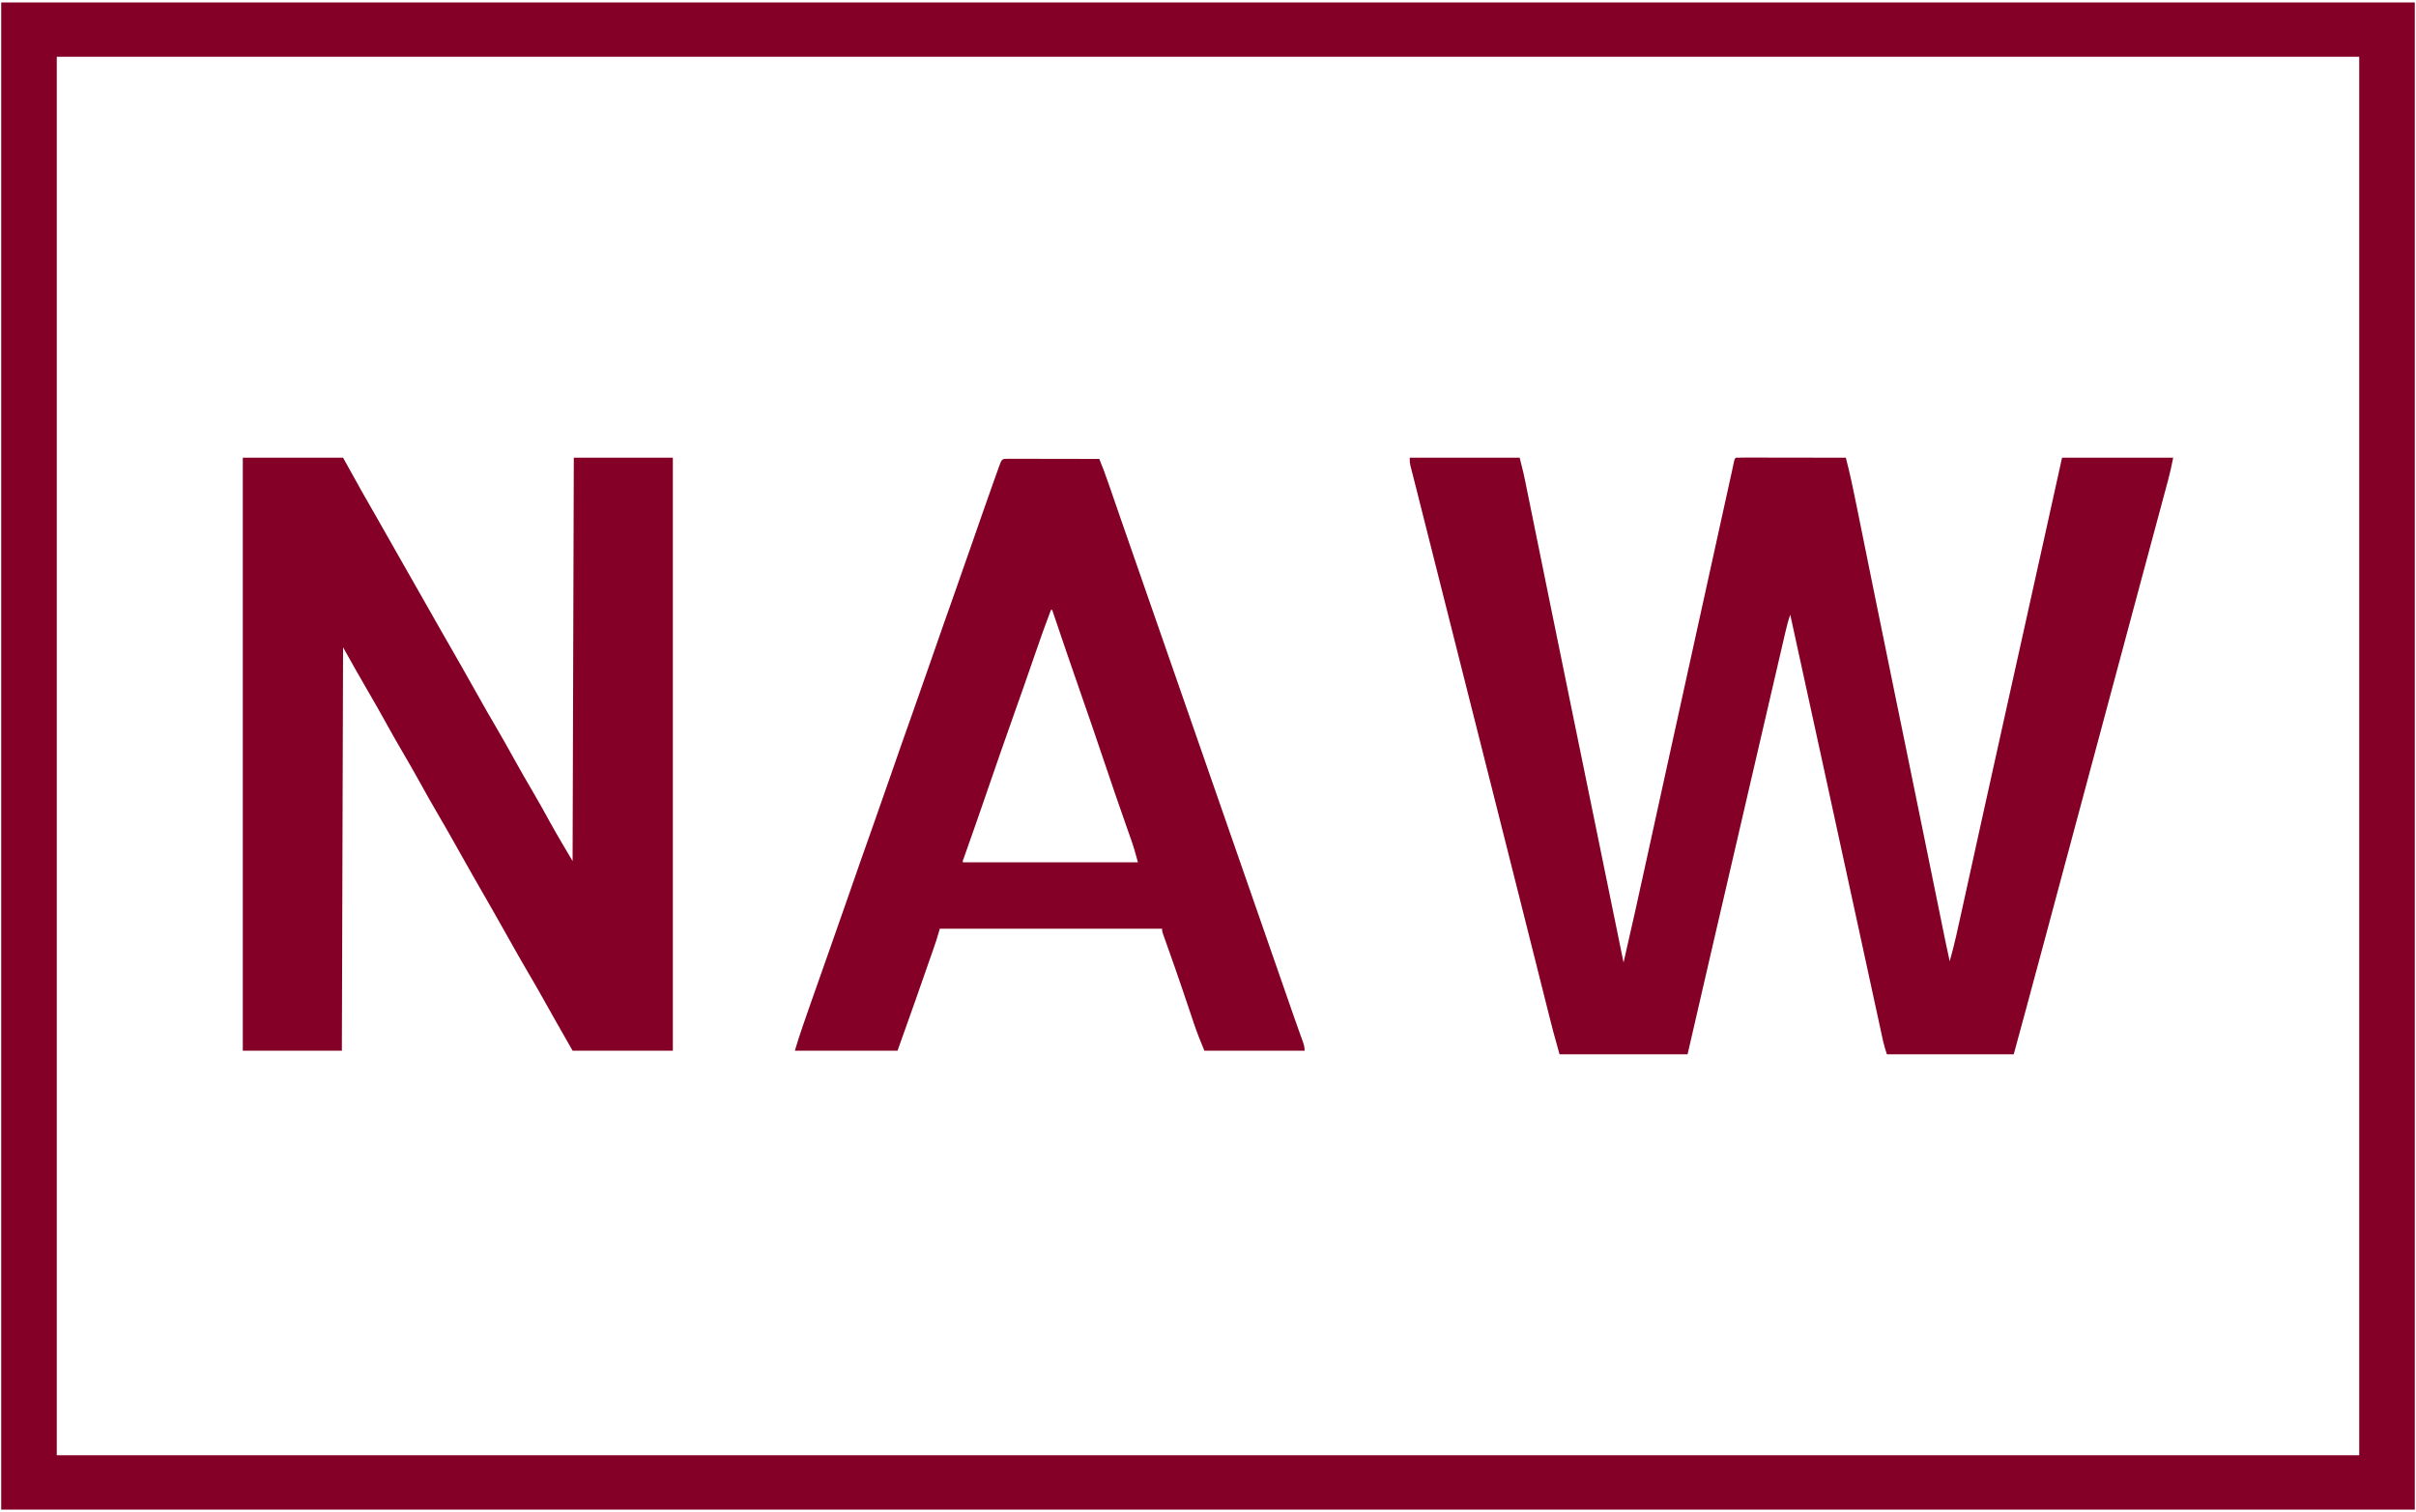 <?xml version="1.0" encoding="UTF-8"?>
<svg xmlns="http://www.w3.org/2000/svg" xmlns:xlink="http://www.w3.org/1999/xlink" width="1000px" height="626px" viewBox="0 0 1500 939" version="1.1">
<g id="surface1">
<path style=" stroke:none;fill-rule:nonzero;fill:rgb(51.765%,0%,15.294%);fill-opacity:1;" d="M 0.75 1.5 C 495.254 1.5 989.762 1.5 1499.25 1.5 C 1499.25 310.379 1499.25 619.262 1499.25 937.5 C 1004.746 937.5 510.238 937.5 0.75 937.5 C 0.75 628.621 0.75 319.738 0.75 1.5 Z M 35.25 35.25 C 35.25 321.855 35.25 608.461 35.25 903.75 C 506.984 903.75 978.719 903.75 1464.75 903.75 C 1464.75 617.145 1464.75 330.539 1464.75 35.25 C 993.016 35.25 521.281 35.25 35.25 35.25 Z M 35.25 35.25 "/>
<path style=" stroke:none;fill-rule:nonzero;fill:rgb(51.765%,0%,15.294%);fill-opacity:1;" d="M 875.25 284.25 C 897.773 284.25 920.297 284.25 943.5 284.25 C 946.031 294.375 946.031 294.375 946.777 298.043 C 946.949 298.883 947.121 299.723 947.297 300.586 C 947.477 301.477 947.656 302.367 947.844 303.285 C 948.039 304.254 948.238 305.223 948.441 306.219 C 948.98 308.871 949.52 311.523 950.059 314.18 C 950.637 317.027 951.215 319.875 951.797 322.723 C 952.793 327.617 953.789 332.516 954.781 337.41 C 956.359 345.176 957.941 352.938 959.52 360.699 C 959.652 361.348 959.785 362 959.922 362.668 C 960.457 365.297 960.992 367.93 961.527 370.559 C 962.336 374.527 963.145 378.5 963.953 382.469 C 968.617 405.387 973.305 428.301 978.004 451.211 C 979.496 458.492 980.988 465.777 982.484 473.059 C 982.859 474.891 983.234 476.723 983.609 478.555 C 988.648 503.129 993.676 527.703 998.703 552.281 C 999.047 553.969 999.391 555.656 999.738 557.34 C 1002.492 570.812 1005.246 584.281 1008 597.75 C 1012.973 576.293 1017.695 554.781 1022.406 533.266 C 1023.504 528.25 1024.605 523.234 1025.703 518.219 C 1025.934 517.18 1026.16 516.141 1026.391 515.102 C 1026.734 513.523 1027.082 511.945 1027.426 510.367 C 1028.133 507.152 1028.836 503.934 1029.543 500.719 C 1034.777 476.832 1040.027 452.949 1045.281 429.066 C 1046.016 425.723 1046.75 422.383 1047.484 419.043 C 1054.27 388.172 1061.062 357.305 1067.859 326.438 C 1068.055 325.559 1068.246 324.68 1068.445 323.773 C 1069.543 318.793 1070.641 313.812 1071.734 308.836 C 1072.062 307.352 1072.391 305.867 1072.715 304.387 C 1073.16 302.371 1073.602 300.355 1074.047 298.344 C 1074.234 297.48 1074.234 297.48 1074.43 296.602 C 1074.668 295.527 1074.906 294.449 1075.145 293.375 C 1075.398 292.207 1075.648 291.039 1075.898 289.867 C 1076.027 289.254 1076.16 288.641 1076.293 288.012 C 1076.41 287.453 1076.527 286.895 1076.648 286.316 C 1077 285 1077 285 1077.75 284.25 C 1079.871 284.18 1081.977 284.156 1084.102 284.164 C 1085.098 284.164 1085.098 284.164 1086.117 284.164 C 1088.328 284.164 1090.543 284.172 1092.754 284.176 C 1094.281 284.18 1095.812 284.18 1097.34 284.18 C 1101.375 284.184 1105.406 284.191 1109.441 284.199 C 1113.551 284.207 1117.664 284.211 1121.777 284.215 C 1129.852 284.223 1137.926 284.234 1146 284.25 C 1148.633 294.219 1150.703 304.277 1152.734 314.383 C 1153.098 316.184 1153.465 317.98 1153.828 319.777 C 1154.609 323.629 1155.387 327.484 1156.164 331.336 C 1157.414 337.523 1158.668 343.711 1159.922 349.898 C 1160.082 350.688 1160.082 350.688 1160.242 351.488 C 1160.785 354.16 1161.324 356.828 1161.867 359.5 C 1162.305 361.668 1162.746 363.832 1163.184 366 C 1167.531 387.461 1171.922 408.918 1176.324 430.367 C 1178.051 438.77 1179.773 447.172 1181.496 455.574 C 1181.691 456.527 1181.887 457.477 1182.086 458.453 C 1185.609 475.645 1189.121 492.836 1192.629 510.027 C 1192.891 511.309 1193.152 512.59 1193.414 513.867 C 1195.848 525.809 1198.285 537.75 1200.719 549.695 C 1201.672 554.379 1202.629 559.062 1203.582 563.746 C 1204.242 566.988 1204.906 570.23 1205.566 573.473 C 1206.062 575.918 1206.562 578.367 1207.062 580.816 C 1207.238 581.68 1207.414 582.543 1207.594 583.43 C 1208.52 587.965 1209.48 592.488 1210.5 597 C 1213.414 586.734 1215.645 576.32 1217.922 565.898 C 1218.363 563.906 1218.801 561.914 1219.238 559.926 C 1220.18 555.652 1221.117 551.379 1222.055 547.105 C 1224.332 536.73 1226.613 526.355 1228.898 515.984 C 1229.426 513.586 1229.953 511.191 1230.48 508.797 C 1235.824 484.523 1241.207 460.262 1246.605 436 C 1248.566 427.18 1250.527 418.363 1252.488 409.543 C 1252.723 408.504 1252.953 407.465 1253.184 406.426 C 1258.945 380.523 1264.68 354.613 1270.414 328.707 C 1270.781 327.047 1271.148 325.387 1271.516 323.73 C 1274.43 310.57 1277.34 297.41 1280.25 284.25 C 1303.02 284.25 1325.789 284.25 1349.25 284.25 C 1348.297 289.008 1347.316 293.641 1346.051 298.305 C 1345.805 299.223 1345.805 299.223 1345.555 300.16 C 1345.012 302.188 1344.465 304.211 1343.918 306.234 C 1343.527 307.684 1343.137 309.137 1342.75 310.586 C 1341.699 314.496 1340.648 318.402 1339.594 322.309 C 1338.488 326.422 1337.383 330.539 1336.273 334.656 C 1334.469 341.383 1332.66 348.113 1330.848 354.84 C 1328.52 363.504 1326.191 372.168 1323.867 380.832 C 1323.695 381.469 1323.527 382.105 1323.352 382.762 C 1322.672 385.289 1321.992 387.82 1321.316 390.348 C 1319.637 396.613 1317.953 402.879 1316.273 409.145 C 1315.438 412.262 1314.602 415.375 1313.766 418.492 C 1313.598 419.109 1313.434 419.727 1313.262 420.363 C 1311.387 427.352 1309.512 434.344 1307.637 441.332 C 1307.465 441.965 1307.297 442.602 1307.121 443.258 C 1306.258 446.469 1305.395 449.684 1304.535 452.895 C 1302.988 458.664 1301.438 464.434 1299.891 470.203 C 1299.031 473.406 1298.172 476.609 1297.312 479.812 C 1296.969 481.094 1296.625 482.375 1296.281 483.656 C 1296.109 484.289 1295.941 484.926 1295.766 485.578 C 1295.25 487.5 1294.734 489.422 1294.219 491.344 C 1294.047 491.977 1293.879 492.613 1293.703 493.266 C 1293.359 494.547 1293.016 495.828 1292.672 497.109 C 1291.812 500.312 1290.953 503.516 1290.094 506.723 C 1288.551 512.477 1287.004 518.23 1285.461 523.988 C 1284.605 527.18 1283.75 530.367 1282.891 533.559 C 1282.637 534.504 1282.637 534.504 1282.379 535.473 C 1279.918 544.641 1277.461 553.809 1275.004 562.977 C 1273.41 568.93 1271.812 574.879 1270.219 580.828 C 1269.961 581.789 1269.961 581.789 1269.699 582.766 C 1265.996 596.582 1262.285 610.391 1258.547 624.195 C 1258.414 624.691 1258.281 625.184 1258.141 625.691 C 1255.52 635.379 1252.883 645.062 1250.25 654.75 C 1224.262 654.75 1198.273 654.75 1171.5 654.75 C 1170.531 651.844 1169.711 649.219 1169.07 646.266 C 1168.902 645.492 1168.73 644.715 1168.559 643.918 C 1168.375 643.078 1168.195 642.234 1168.008 641.367 C 1167.715 640.016 1167.715 640.016 1167.414 638.637 C 1166.871 636.141 1166.328 633.648 1165.789 631.152 C 1165.207 628.461 1164.621 625.77 1164.035 623.078 C 1163.023 618.414 1162.012 613.75 1161 609.09 C 1159.531 602.305 1158.059 595.523 1156.586 588.742 C 1155.898 585.578 1155.207 582.414 1154.52 579.246 C 1154.383 578.613 1154.246 577.98 1154.105 577.328 C 1153.117 572.773 1152.125 568.223 1151.137 563.668 C 1145.922 539.633 1140.691 515.598 1135.461 491.566 C 1133.84 484.121 1132.219 476.676 1130.598 469.23 C 1124.254 440.066 1117.883 410.906 1111.5 381.75 C 1110.152 385.535 1109.215 389.352 1108.316 393.258 C 1108.152 393.961 1107.988 394.66 1107.82 395.383 C 1107.273 397.73 1106.73 400.078 1106.188 402.426 C 1105.797 404.109 1105.406 405.797 1105.012 407.48 C 1103.945 412.078 1102.879 416.676 1101.812 421.273 C 1100.793 425.668 1099.773 430.062 1098.75 434.457 C 1096.719 443.215 1094.684 451.973 1092.656 460.73 C 1090.766 468.867 1088.879 477.004 1086.988 485.137 C 1086.82 485.863 1086.82 485.863 1086.648 486.602 C 1086.086 489.031 1085.52 491.461 1084.957 493.891 C 1077.328 526.73 1069.711 559.574 1062.125 592.422 C 1061.906 593.371 1061.688 594.32 1061.461 595.297 C 1056.887 615.113 1052.32 634.934 1047.75 654.75 C 1021.516 654.75 995.281 654.75 968.25 654.75 C 963.941 639.242 963.941 639.242 962.031 631.602 C 961.812 630.73 961.594 629.859 961.367 628.961 C 960.77 626.598 960.18 624.234 959.586 621.875 C 958.949 619.332 958.309 616.793 957.672 614.254 C 956.578 609.906 955.484 605.559 954.391 601.211 C 952.668 594.336 950.938 587.465 949.211 580.594 C 948.773 578.852 948.336 577.113 947.898 575.371 C 947.605 574.211 947.312 573.051 947.02 571.895 C 946 567.832 944.977 563.77 943.957 559.707 C 939.285 541.117 934.598 522.535 929.898 503.953 C 928.402 498.02 926.902 492.09 925.406 486.156 C 925.031 484.672 924.652 483.188 924.277 481.703 C 919.477 462.699 914.684 443.691 909.891 424.688 C 909.566 423.402 909.566 423.402 909.234 422.09 C 907.266 414.281 905.297 406.473 903.328 398.664 C 900.375 386.961 897.422 375.254 894.469 363.551 C 892.891 357.297 891.312 351.039 889.734 344.785 C 888.574 340.18 887.41 335.574 886.25 330.969 C 885.168 326.68 884.086 322.391 883.004 318.102 C 882.605 316.535 882.211 314.969 881.816 313.402 C 881.633 312.668 881.445 311.934 881.254 311.176 C 881.074 310.465 880.895 309.754 880.711 309.02 C 880.367 307.652 880.023 306.285 879.68 304.918 C 878.902 301.836 878.121 298.75 877.328 295.672 C 877.184 295.117 877.043 294.562 876.898 293.992 C 876.52 292.523 876.141 291.059 875.762 289.59 C 875.25 287.25 875.25 287.25 875.25 284.25 Z M 875.25 284.25 "/>
<path style=" stroke:none;fill-rule:nonzero;fill:rgb(51.765%,0%,15.294%);fill-opacity:1;" d="M 150.75 284.25 C 171.293 284.25 191.836 284.25 213 284.25 C 216.711 290.934 220.426 297.613 224.25 304.5 C 226.273 308.066 228.297 311.633 230.344 315.188 C 231.355 316.949 232.363 318.711 233.375 320.473 C 233.859 321.32 234.344 322.168 234.844 323.039 C 236.953 326.727 239.039 330.426 241.125 334.125 C 244.727 340.512 248.359 346.887 252 353.25 C 255.641 359.613 259.273 365.988 262.875 372.375 C 266.434 378.684 270.016 384.977 273.609 391.266 C 273.859 391.703 274.113 392.145 274.371 392.598 C 276.926 397.07 279.488 401.543 282.047 406.012 C 283.312 408.223 284.578 410.43 285.844 412.641 C 286.094 413.074 286.344 413.512 286.598 413.961 C 290.133 420.141 293.629 426.344 297.094 432.562 C 300.477 438.637 303.93 444.66 307.453 450.656 C 311.684 457.859 315.762 465.137 319.797 472.449 C 323.285 478.758 326.891 484.988 330.547 491.203 C 334.285 497.578 337.883 504.031 341.426 510.516 C 345.934 518.715 350.73 526.676 355.5 534.75 C 355.746 452.086 355.996 369.422 356.25 284.25 C 376.547 284.25 396.84 284.25 417.75 284.25 C 417.75 405.773 417.75 527.297 417.75 652.5 C 397.207 652.5 376.664 652.5 355.5 652.5 C 348.809 640.789 342.145 629.082 335.57 617.309 C 333.016 612.758 330.391 608.25 327.75 603.75 C 323.762 596.953 319.875 590.105 316.039 583.223 C 312.758 577.34 309.438 571.484 306.094 565.641 C 305.844 565.203 305.594 564.77 305.336 564.32 C 303.559 561.211 301.781 558.105 300 555 C 297.969 551.453 295.938 547.906 293.906 544.359 C 293.656 543.922 293.406 543.488 293.152 543.039 C 289.617 536.859 286.121 530.656 282.656 524.438 C 279.273 518.363 275.82 512.34 272.297 506.344 C 268.066 499.141 263.988 491.863 259.953 484.551 C 256.879 478.988 253.723 473.48 250.5 468 C 246.781 461.676 243.168 455.301 239.625 448.875 C 236.062 442.422 232.434 436.016 228.703 429.656 C 223.355 420.504 218.18 411.25 213 402 C 212.754 484.664 212.504 567.328 212.25 652.5 C 191.953 652.5 171.66 652.5 150.75 652.5 C 150.75 530.977 150.75 409.453 150.75 284.25 Z M 150.75 284.25 "/>
<path style=" stroke:none;fill-rule:nonzero;fill:rgb(51.765%,0%,15.294%);fill-opacity:1;" d="M 626.402 284.906 C 627.238 284.91 627.238 284.91 628.094 284.914 C 628.68 284.914 629.262 284.914 629.867 284.914 C 631.809 284.914 633.754 284.922 635.699 284.926 C 637.043 284.93 638.387 284.93 639.73 284.93 C 643.277 284.934 646.82 284.941 650.363 284.949 C 653.98 284.957 657.594 284.961 661.207 284.965 C 668.305 284.973 675.402 284.984 682.5 285 C 684.547 290 686.434 295.031 688.188 300.137 C 688.559 301.215 688.559 301.215 688.938 302.309 C 689.469 303.848 690 305.387 690.531 306.926 C 691.668 310.219 692.805 313.512 693.945 316.801 C 694.527 318.492 695.113 320.188 695.699 321.879 C 698.184 329.066 700.688 336.25 703.195 343.43 C 707.711 356.352 712.203 369.285 716.688 382.219 C 720.406 392.941 724.133 403.66 727.875 414.375 C 732.16 426.652 736.43 438.934 740.688 451.219 C 744.406 461.941 748.133 472.66 751.875 483.375 C 756.16 495.652 760.43 507.934 764.688 520.219 C 768.406 530.941 772.133 541.66 775.875 552.375 C 779.891 563.871 783.887 575.371 787.875 586.875 C 792.035 598.879 796.207 610.879 800.391 622.875 C 800.734 623.855 800.734 623.855 801.082 624.859 C 801.523 626.125 801.965 627.395 802.41 628.66 C 802.828 629.863 803.25 631.07 803.668 632.273 C 804.703 635.242 805.75 638.203 806.816 641.164 C 807.027 641.75 807.238 642.336 807.457 642.941 C 807.855 644.051 808.254 645.156 808.66 646.266 C 809.445 648.449 810 650.16 810 652.5 C 789.457 652.5 768.914 652.5 747.75 652.5 C 745.375 646.801 743.133 641.227 741.188 635.395 C 740.938 634.648 740.684 633.902 740.426 633.137 C 739.891 631.547 739.355 629.961 738.824 628.375 C 737.422 624.203 736.016 620.039 734.605 615.871 C 734.324 615.035 734.039 614.203 733.75 613.344 C 730.691 604.316 727.523 595.324 724.32 586.348 C 724.129 585.805 723.934 585.262 723.734 584.699 C 723.223 583.258 722.707 581.816 722.191 580.371 C 721.5 578.25 721.5 578.25 721.5 576.75 C 675.961 576.75 630.422 576.75 583.5 576.75 C 582.758 579.227 582.016 581.699 581.25 584.25 C 580.711 585.871 580.164 587.492 579.598 589.105 C 579.293 589.984 578.988 590.859 578.672 591.766 C 578.348 592.695 578.02 593.621 577.684 594.582 C 577.336 595.578 576.988 596.578 576.637 597.574 C 575.906 599.668 575.176 601.758 574.441 603.852 C 573.527 606.461 572.617 609.07 571.703 611.684 C 570.98 613.75 570.258 615.816 569.535 617.883 C 569.043 619.293 568.551 620.699 568.059 622.109 C 564.5 632.258 560.867 642.375 557.25 652.5 C 536.211 652.5 515.176 652.5 493.5 652.5 C 495.016 647.449 496.578 642.465 498.312 637.496 C 498.555 636.789 498.801 636.082 499.055 635.352 C 499.855 633.035 500.664 630.723 501.469 628.406 C 502.039 626.766 502.609 625.121 503.18 623.48 C 507.301 611.641 511.473 599.824 515.668 588.016 C 519.707 576.652 523.684 565.27 527.625 553.875 C 532.082 540.98 536.605 528.113 541.172 515.258 C 545.207 503.898 549.184 492.52 553.125 481.125 C 557.582 468.23 562.105 455.363 566.672 442.508 C 570.707 431.148 574.684 419.77 578.625 408.375 C 583.082 395.484 587.602 382.613 592.172 369.762 C 596.242 358.309 600.246 346.832 604.219 335.344 C 608.387 323.293 612.598 311.262 616.875 299.25 C 617.121 298.562 617.363 297.875 617.617 297.164 C 618.297 295.25 618.98 293.336 619.664 291.422 C 619.965 290.57 619.965 290.57 620.273 289.699 C 621.996 284.914 621.996 284.914 626.402 284.906 Z M 652.5 378.75 C 649.133 387.539 646.008 396.398 642.941 405.297 C 638.367 418.582 633.727 431.84 629.016 445.078 C 623.547 460.457 618.211 475.883 612.902 491.32 C 608.805 503.242 604.664 515.148 600.453 527.031 C 600.266 527.559 600.078 528.09 599.887 528.633 C 599.395 530.027 598.902 531.418 598.406 532.809 C 597.711 534.527 597.711 534.527 597.75 535.5 C 633.637 535.5 669.523 535.5 706.5 535.5 C 705.156 530.57 703.836 525.809 702.125 521.023 C 701.699 519.824 701.277 518.625 700.852 517.422 C 700.629 516.789 700.406 516.156 700.172 515.504 C 695.199 501.465 690.395 487.371 685.633 473.258 C 680.754 458.789 675.836 444.34 670.777 429.93 C 664.805 412.914 659.031 395.832 653.25 378.75 C 653.004 378.75 652.754 378.75 652.5 378.75 Z M 652.5 378.75 "/>
</g>
</svg>
